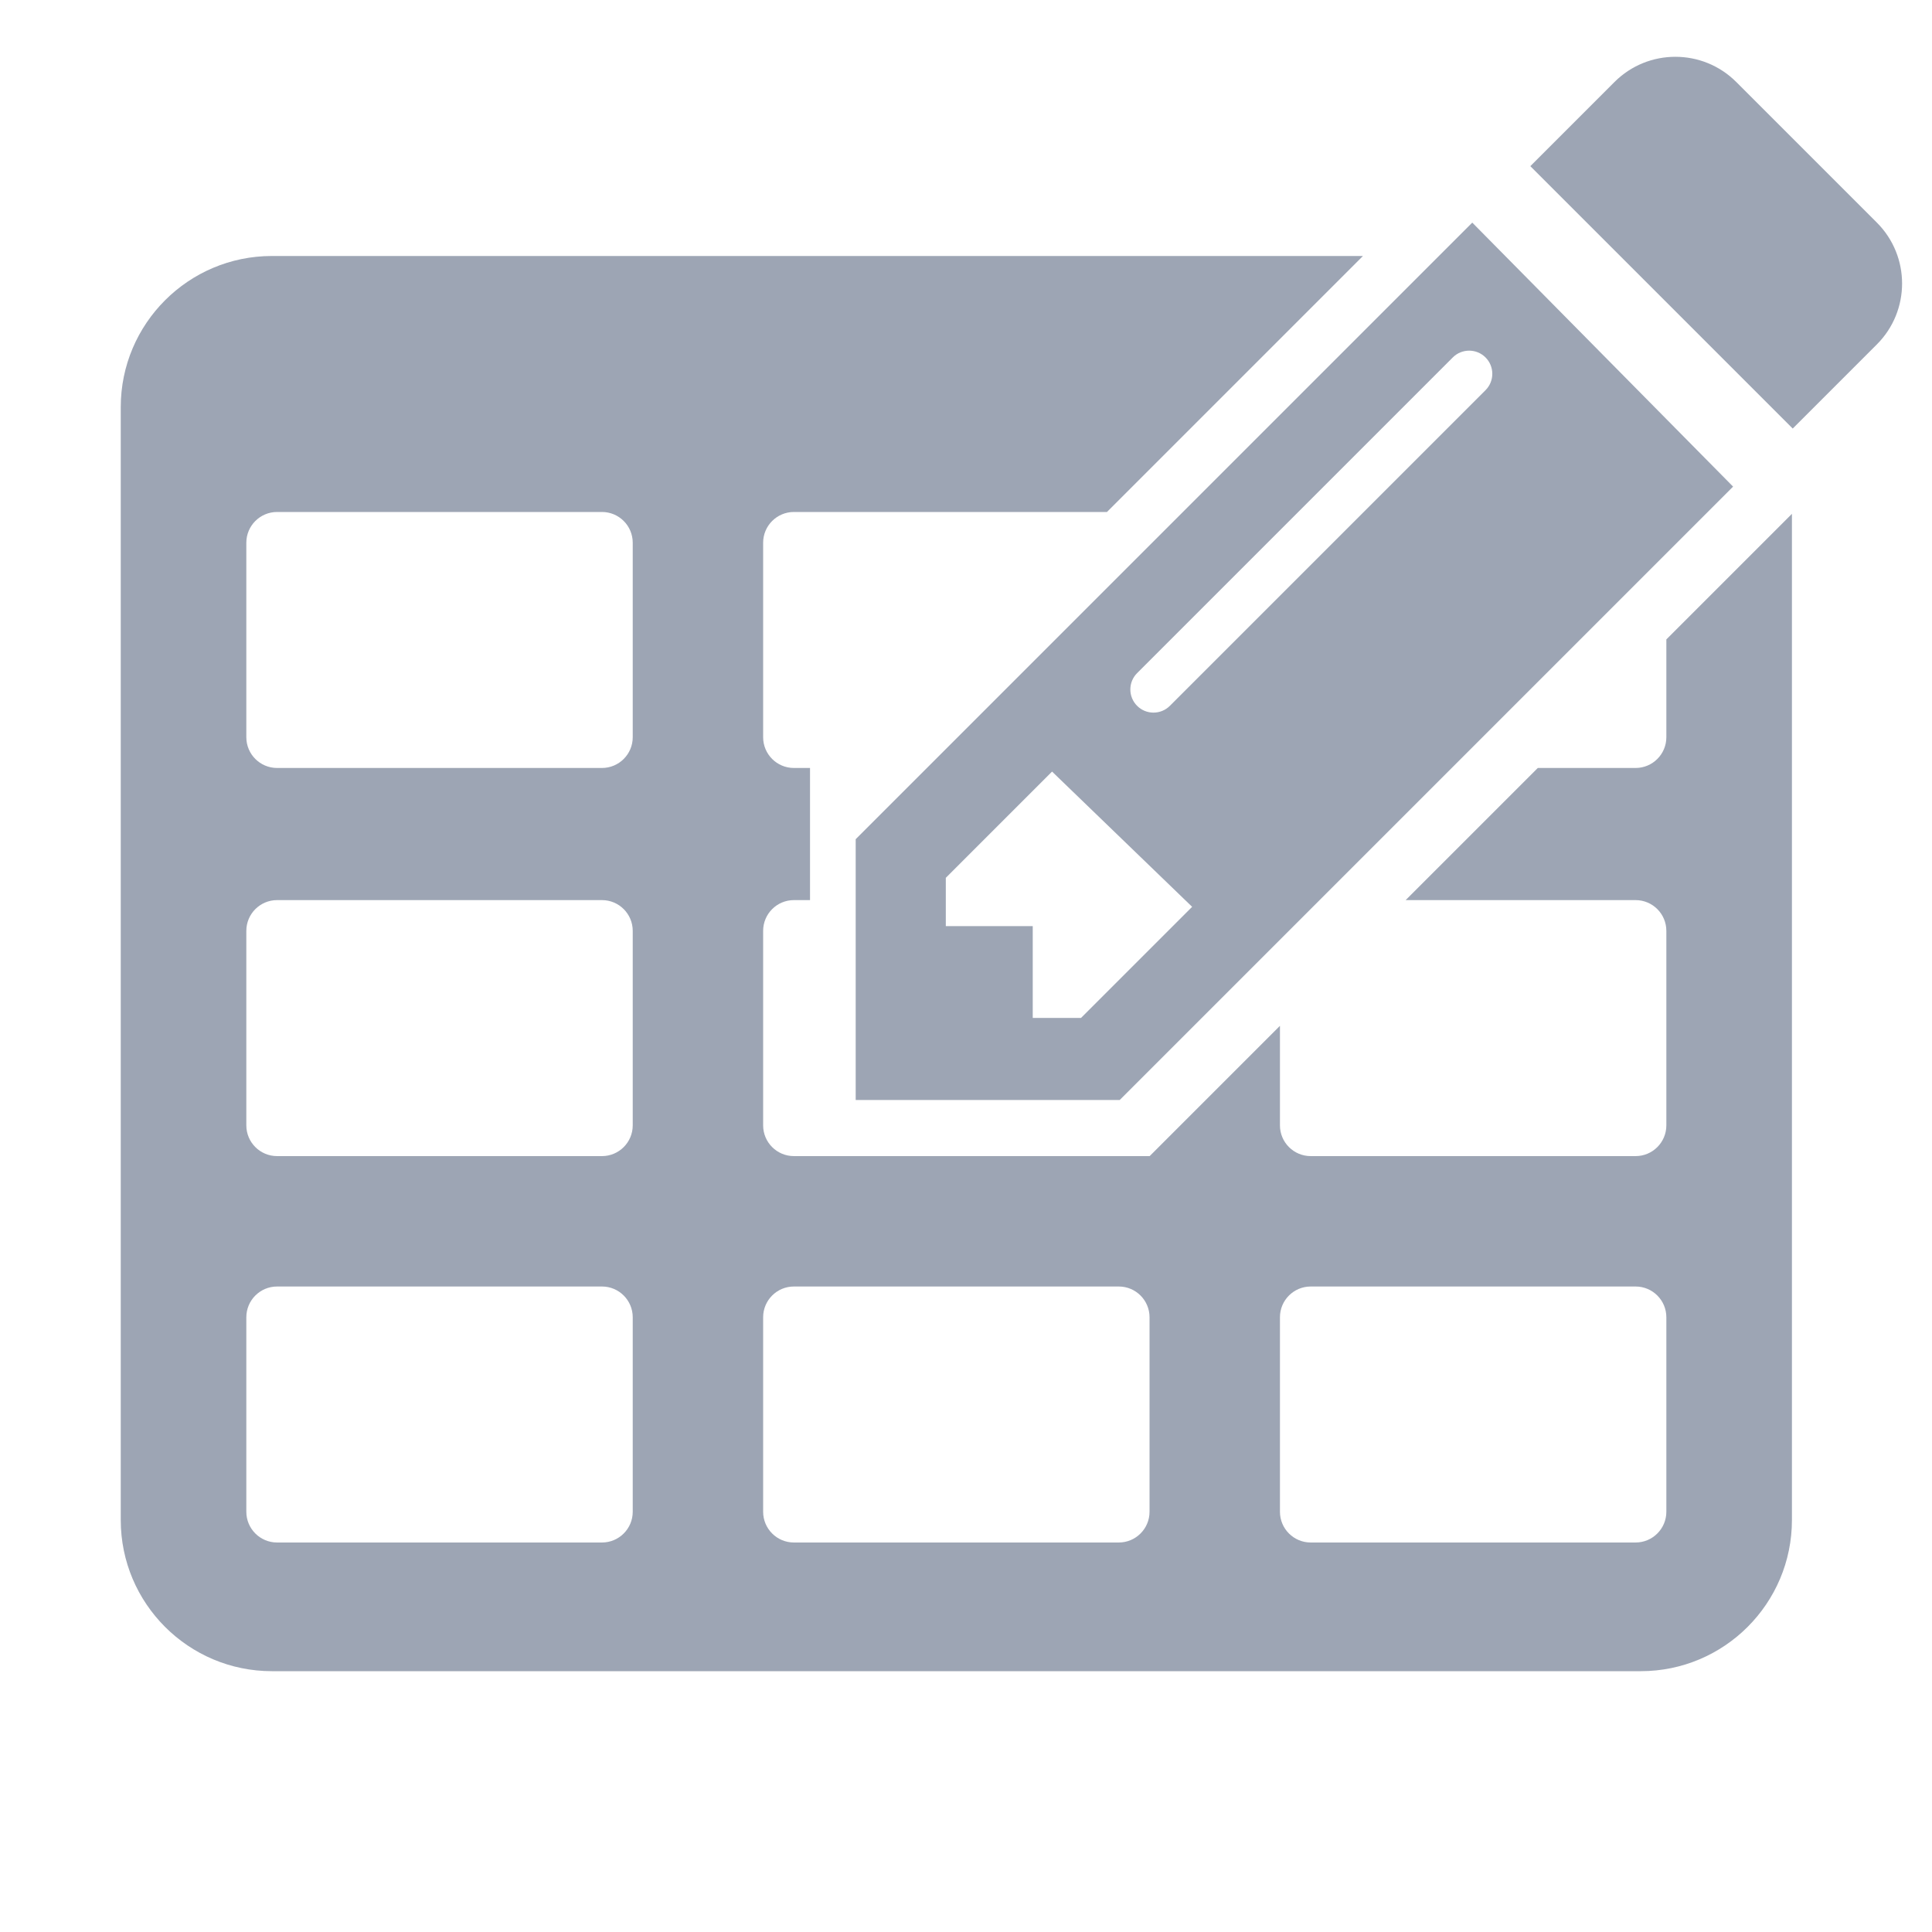 <?xml version="1.0" encoding="UTF-8" standalone="no"?>
<!DOCTYPE svg PUBLIC "-//W3C//DTD SVG 1.1//EN" "http://www.w3.org/Graphics/SVG/1.1/DTD/svg11.dtd">
<svg width="100%" height="100%" viewBox="0 0 400 400" version="1.1" xmlns="http://www.w3.org/2000/svg" xmlns:xlink="http://www.w3.org/1999/xlink" xml:space="preserve" xmlns:serif="http://www.serif.com/" style="fill-rule:evenodd;clip-rule:evenodd;stroke-linejoin:round;stroke-miterlimit:1.414;">
    <g transform="matrix(1,0,0,1,19.818,-66.253)">
        <path d="M285,112.343L157.343,240L157.343,294L212,294L339,167L285,112.343ZM194,258L194,277L204,277L227,254L198,226L176,248L176,258L194,258ZM287.744,140.256C285.874,138.385 282.837,138.385 280.966,140.256L215.611,205.611C213.74,207.481 213.74,210.519 215.611,212.389C217.481,214.26 220.519,214.26 222.389,212.389L287.744,147.034C289.615,145.163 289.615,142.126 287.744,140.256ZM297.02,100.654L314.444,83.23C321.401,76.273 332.699,76.273 339.657,83.23L368.77,112.343C375.727,119.301 375.727,130.599 368.77,137.556L351.346,154.98L297.02,100.654Z" style="fill:rgb(157,165,180);"/>
    </g>
    <path id="table" d="M265,212.386L265,232.993C265,236.506 267.852,239.358 271.365,239.358L338.635,239.358C342.148,239.358 345,236.506 345,232.993L345,192.724C345,189.211 342.149,186.359 338.635,186.358L291.027,186.358L318.386,159L338.635,159C342.148,159 345,156.148 345,152.635L345,132.386L371,106.386L371,314.707C371,331.978 356.979,345.999 339.707,346L56.293,346C39.022,346 25,331.978 25,314.707L25,84.293C25,67.022 39.021,53.001 56.293,53L282.185,53L229.185,106L164.365,106C160.851,106.001 158,108.853 158,112.365L158,152.635C158,156.148 160.852,159 164.365,159L167.707,159L167.707,186.358L164.365,186.358C160.851,186.359 158,189.211 158,192.724L158,232.993C158,236.506 160.852,239.358 164.365,239.358L238.027,239.358L265,212.386ZM124.635,266.358L57.365,266.358C53.851,266.359 51,269.211 51,272.724L51,312.993C51,316.506 53.852,319.358 57.365,319.358L124.635,319.358C128.148,319.358 131,316.506 131,312.993L131,272.724C131,269.211 128.149,266.359 124.635,266.358ZM231.635,266.358L164.365,266.358C160.851,266.359 158,269.211 158,272.724L158,312.993C158,316.506 160.852,319.358 164.365,319.358L231.635,319.358C235.148,319.358 238,316.506 238,312.993L238,272.724C238,269.211 235.149,266.359 231.635,266.358ZM338.635,266.358L271.365,266.358C267.851,266.359 265,269.211 265,272.724L265,312.993C265,316.506 267.852,319.358 271.365,319.358L338.635,319.358C342.148,319.358 345,316.506 345,312.993L345,272.724C345,269.211 342.149,266.359 338.635,266.358ZM124.635,186.358L57.365,186.358C53.851,186.359 51,189.211 51,192.724L51,232.993C51,236.506 53.852,239.358 57.365,239.358L124.635,239.358C128.148,239.358 131,236.506 131,232.993L131,192.724C131,189.211 128.149,186.359 124.635,186.358ZM124.635,106L57.365,106C53.851,106.001 51,108.853 51,112.365L51,152.635C51,156.148 53.852,159 57.365,159L124.635,159C128.148,159 131,156.148 131,152.635L131,112.365C131,108.853 128.149,106.001 124.635,106Z" style="fill:rgb(157,165,180);"/>
</svg>

